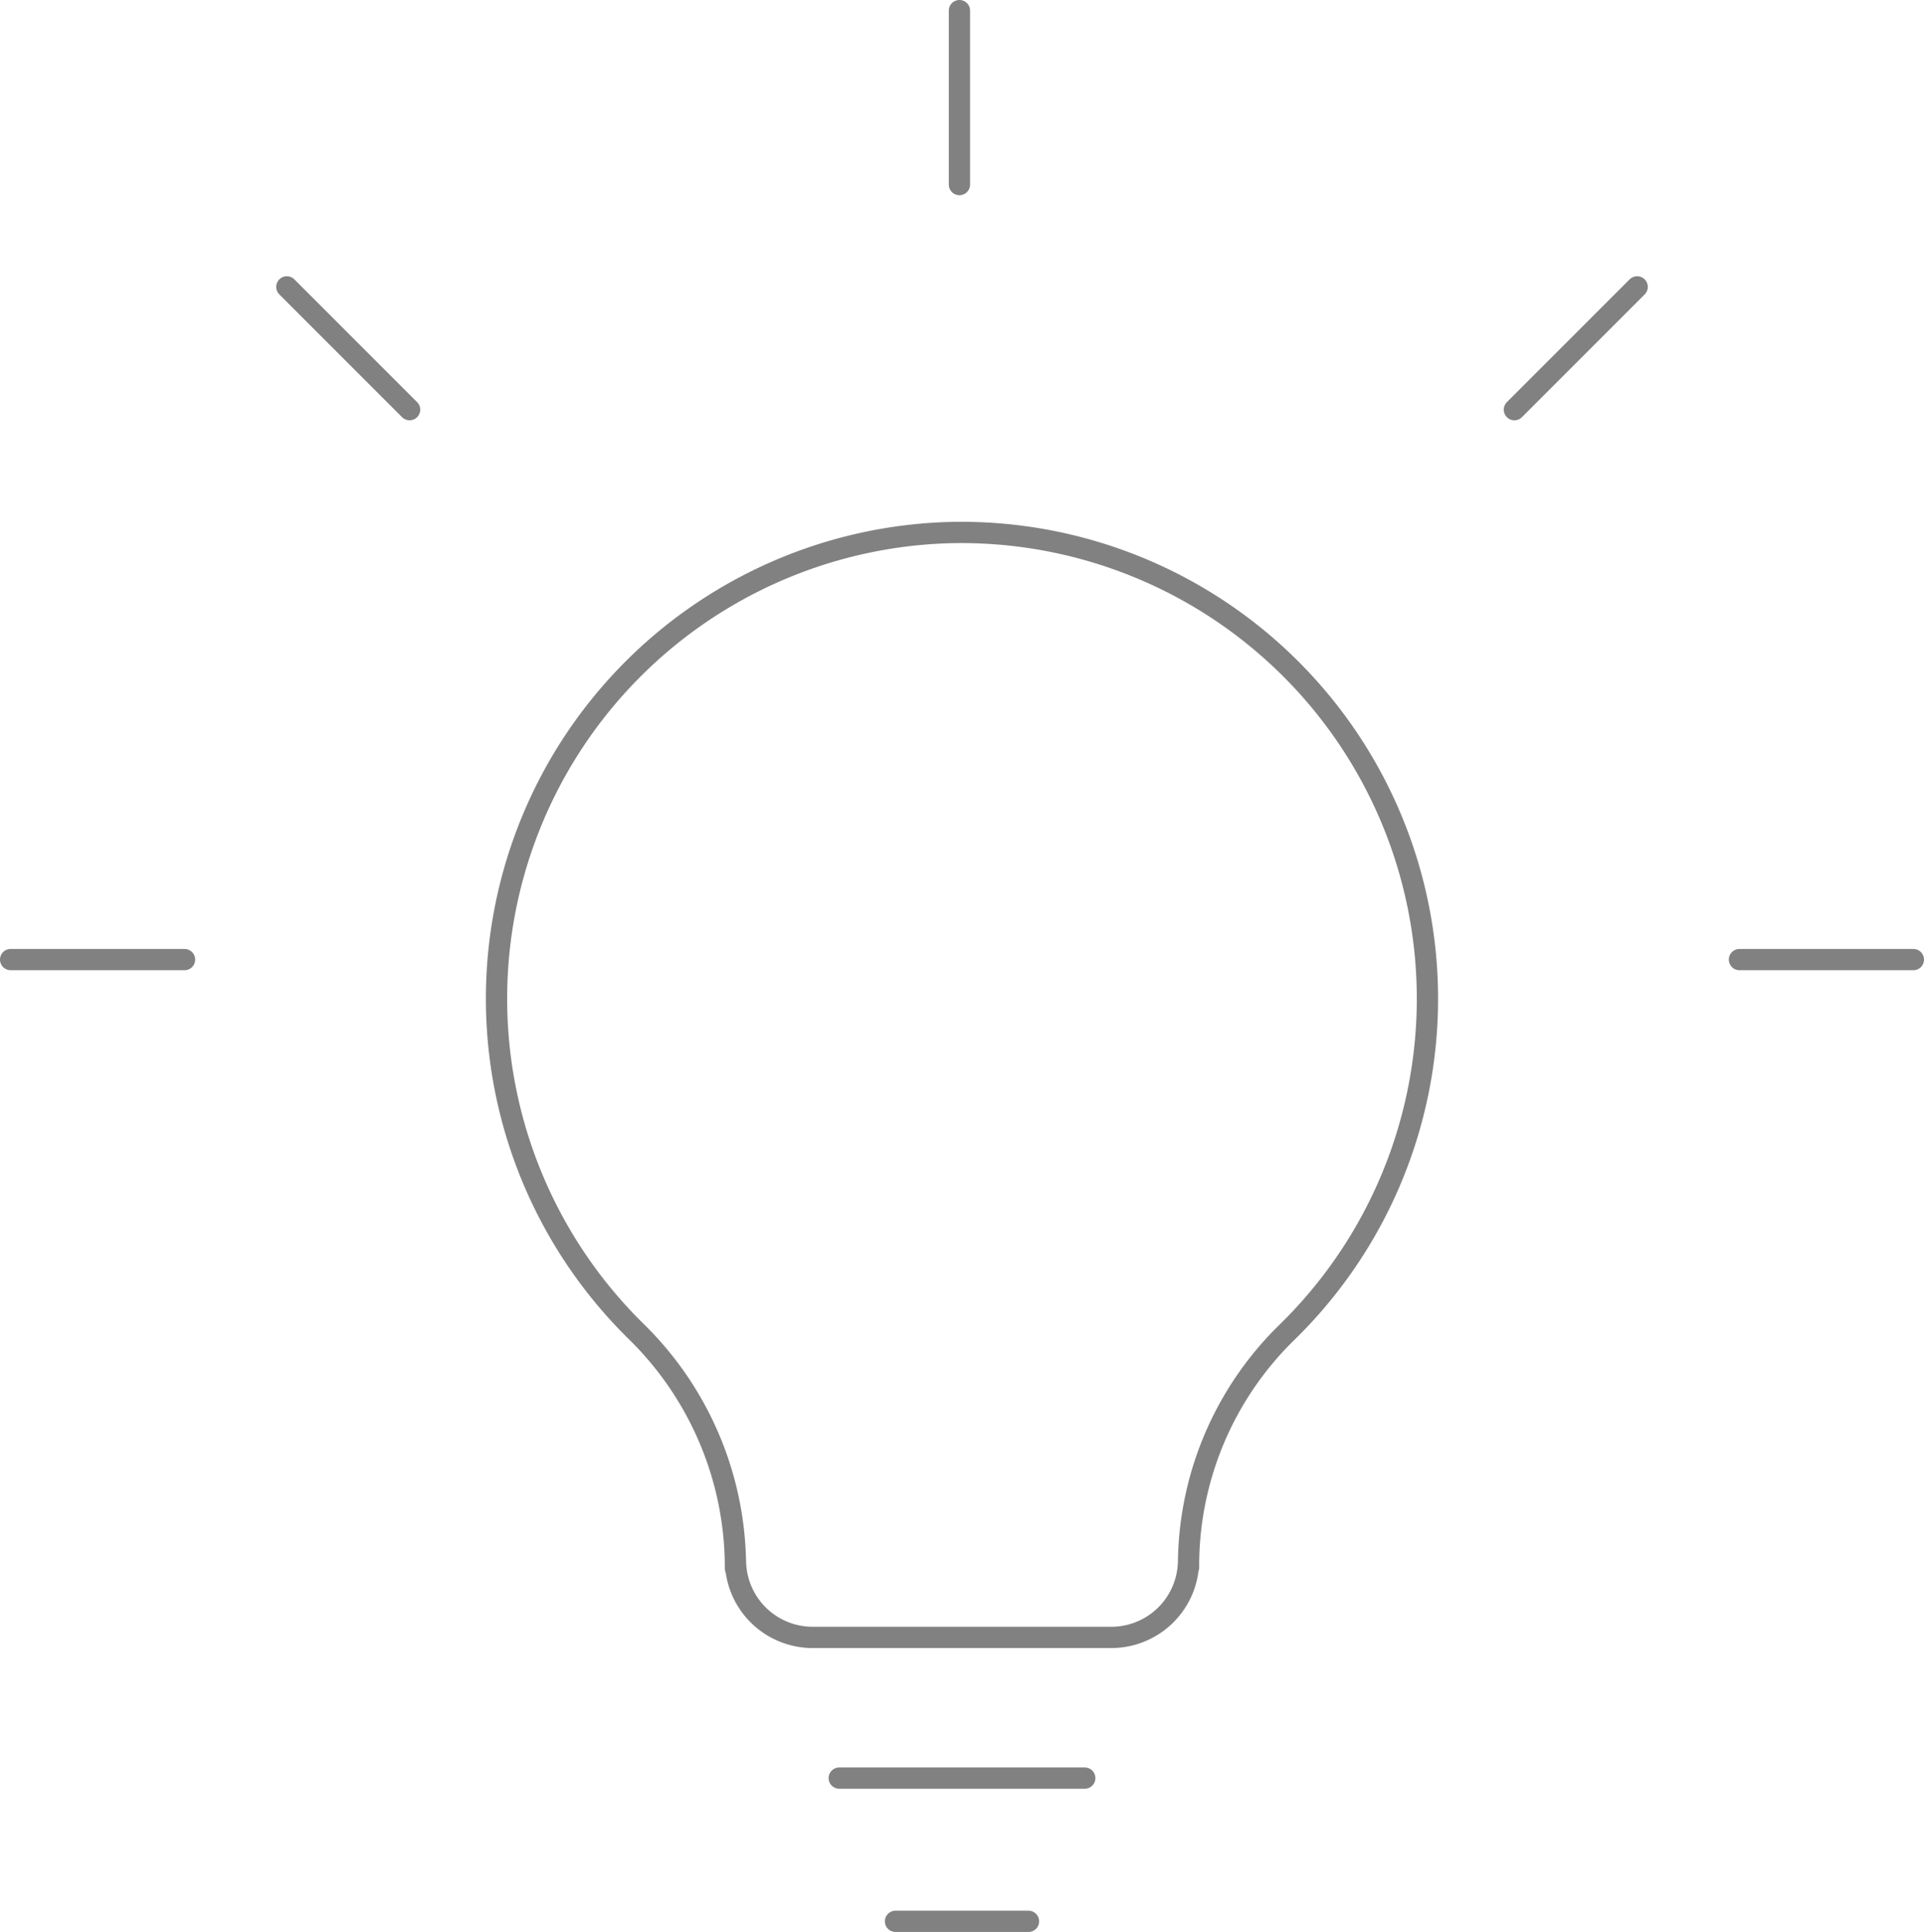 <svg xmlns="http://www.w3.org/2000/svg" width="180.918" height="181.639" viewBox="0 0 180.918 181.639">
  <g id="Advertising_Icon" data-name="Advertising Icon" transform="translate(1 1)">
    <path id="Stroke_1" data-name="Stroke 1" d="M0,.5H23.086" transform="translate(77.916 165.672)" fill="none" stroke="#818181" stroke-linecap="round" stroke-linejoin="round" stroke-miterlimit="10" stroke-width="2"/>
    <path id="Stroke_2" data-name="Stroke 2" d="M0,.5H12.505" transform="translate(83.206 179.139)" fill="none" stroke="#818181" stroke-linecap="round" stroke-linejoin="round" stroke-miterlimit="10" stroke-width="2"/>
    <path id="Stroke_3" data-name="Stroke 3" d="M.5,0V16.353" transform="translate(88.718)" fill="none" stroke="#818181" stroke-linecap="round" stroke-linejoin="round" stroke-miterlimit="10" stroke-width="2"/>
    <path id="Stroke_5" data-name="Stroke 5" d="M0,0,11.543,11.543" transform="translate(25.972 25.972)" fill="none" stroke="#818181" stroke-linecap="round" stroke-linejoin="round" stroke-miterlimit="10" stroke-width="2"/>
    <path id="Stroke_6" data-name="Stroke 6" d="M0,.5H16.353" transform="translate(0 88.718)" fill="none" stroke="#818181" stroke-linecap="round" stroke-linejoin="round" stroke-miterlimit="10" stroke-width="2"/>
    <path id="Stroke_7" data-name="Stroke 7" d="M0,.5H16.353" transform="translate(162.565 88.718)" fill="none" stroke="#818181" stroke-linecap="round" stroke-linejoin="round" stroke-miterlimit="10" stroke-width="2"/>
    <path id="Stroke_8" data-name="Stroke 8" d="M0,11.543,11.543,0" transform="translate(141.403 25.972)" fill="none" stroke="#818181" stroke-linecap="round" stroke-linejoin="round" stroke-miterlimit="10" stroke-width="2"/>
    <path id="Stroke_9" data-name="Stroke 9" d="M42.526.017A43.839,43.839,0,0,0,13.2,75.193,31.025,31.025,0,0,1,22.465,97.4v-.779a7.262,7.262,0,0,0,7.257,7.266H57.814a7.262,7.262,0,0,0,7.257-7.266V97.3a30.643,30.643,0,0,1,9.163-22.01A43.837,43.837,0,0,0,42.526.017Z" transform="translate(45.691 49.058)" fill="none" stroke="#818181" stroke-linecap="round" stroke-linejoin="round" stroke-miterlimit="10" stroke-width="2"/>
  </g>
</svg>
